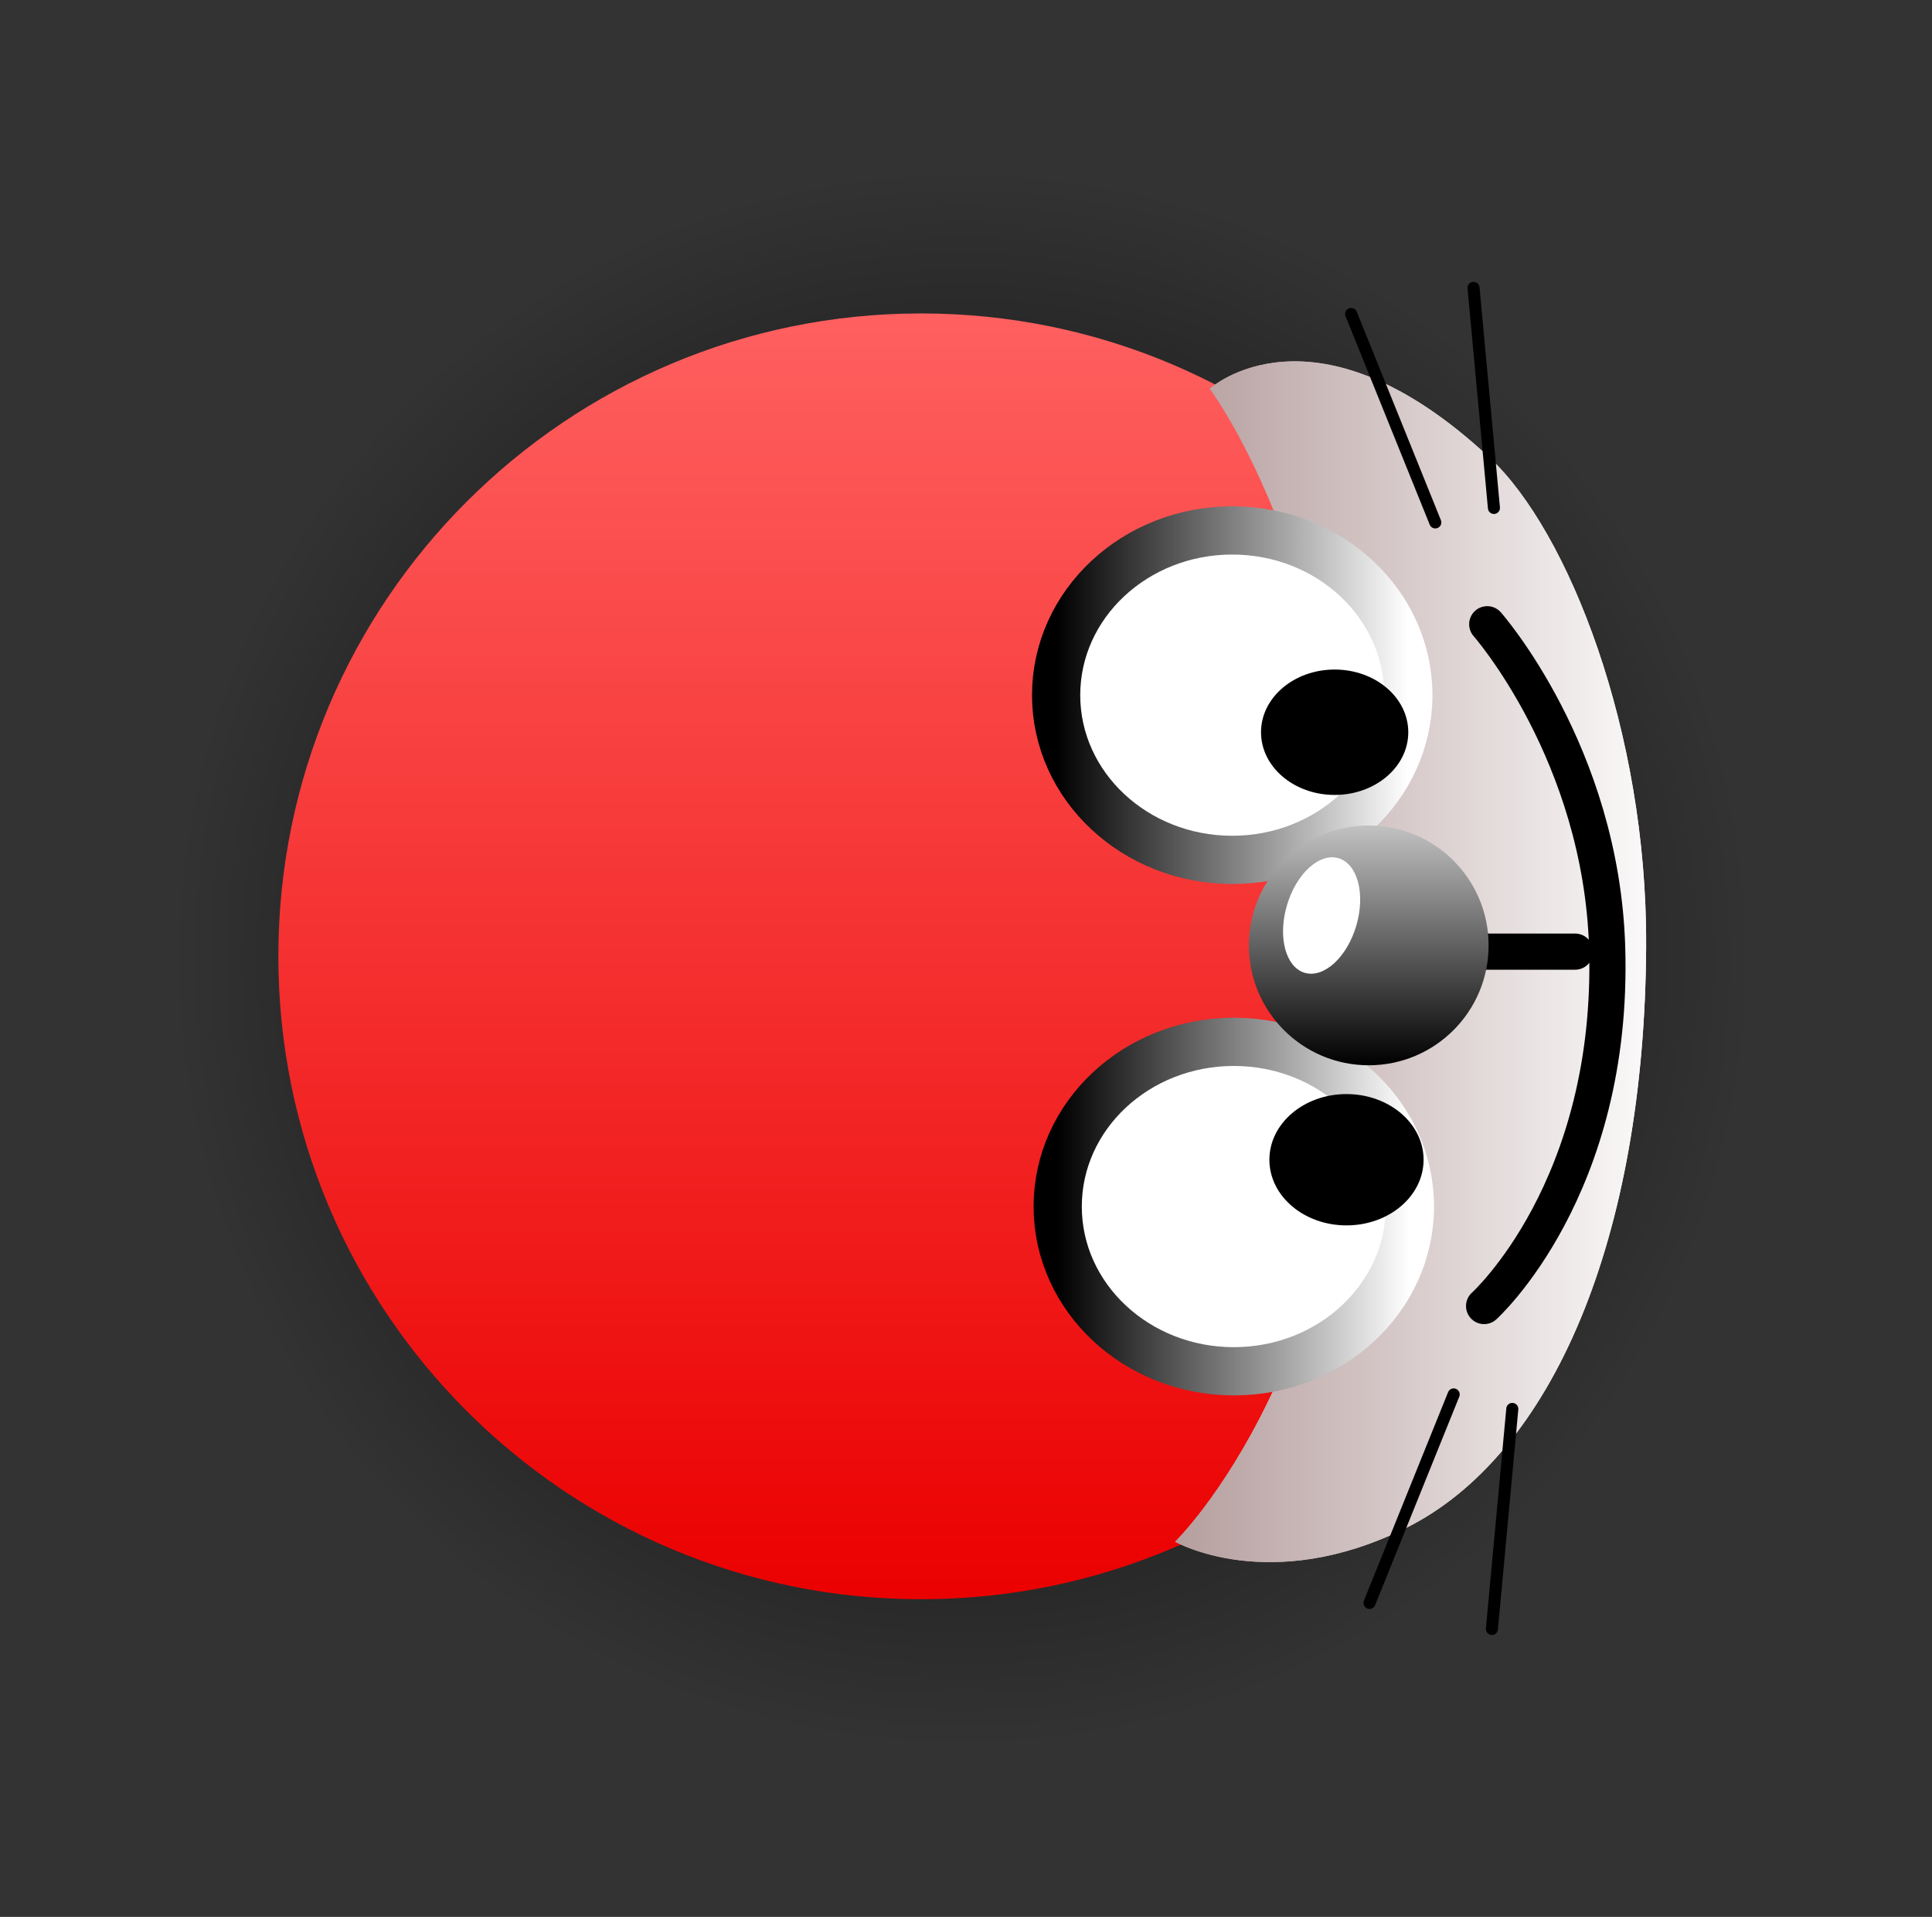 <svg version="1.1" xmlns="http://www.w3.org/2000/svg" xmlns:xlink="http://www.w3.org/1999/xlink" width="80.139" height="79.493" viewBox="0,0,80.139,79.493"><rect x="0" y="0" width="80.139" height="79.493" fill="#333333" stroke="none"/><defs><radialGradient cx="240" cy="180" r="32.799" gradientUnits="userSpaceOnUse" id="color-1"><stop offset="0" stop-color="#000000"/><stop offset="1" stop-color="#000000" stop-opacity="0"/></radialGradient><linearGradient x1="238.293" y1="153.252" x2="238.293" y2="206.574" gradientUnits="userSpaceOnUse" id="color-2"><stop offset="0" stop-color="#ff6060"/><stop offset="1" stop-color="#eb0000"/></linearGradient><linearGradient x1="241.793" y1="182.159" x2="269.736" y2="182.159" gradientUnits="userSpaceOnUse" id="color-3"><stop offset="0" stop-color="#9d7d7d"/><stop offset="1" stop-color="#ffffff"/></linearGradient><linearGradient x1="241.793" y1="182.159" x2="269.736" y2="182.159" gradientUnits="userSpaceOnUse" id="color-4"><stop offset="0" stop-color="#9d7d7d"/><stop offset="1" stop-color="#ffffff"/></linearGradient><linearGradient x1="243.894" y1="169.082" x2="258.504" y2="169.082" gradientUnits="userSpaceOnUse" id="color-5"><stop offset="0" stop-color="#000000"/><stop offset="1" stop-color="#ffffff"/></linearGradient><linearGradient x1="243.959" y1="190.29" x2="258.569" y2="190.29" gradientUnits="userSpaceOnUse" id="color-6"><stop offset="0" stop-color="#000000"/><stop offset="1" stop-color="#ffffff"/></linearGradient><linearGradient x1="256.861" y1="174.487" x2="256.861" y2="184.431" gradientUnits="userSpaceOnUse" id="color-7"><stop offset="0" stop-color="#c2c2c2"/><stop offset="1" stop-color="#000000"/></linearGradient><linearGradient x1="253.467" y1="177.796" x2="256.344" y2="178.644" gradientUnits="userSpaceOnUse" id="color-8"><stop offset="0" stop-color="#000000"/><stop offset="1" stop-color="#ffffff"/></linearGradient></defs><g transform="translate(-200.086,-140.254)"><g data-paper-data="{&quot;isPaintingLayer&quot;:true}" fill-rule="nonzero" stroke-linejoin="miter" stroke-miterlimit="10" stroke-dasharray="" stroke-dashoffset="0" style="mix-blend-mode: normal"><path d="M200.086,219.746v-79.493h80.139v79.493z" fill="none" stroke="none" stroke-width="NaN" stroke-linecap="butt"/><path d="M207.201,180c0,-18.114 14.685,-32.799 32.799,-32.799c18.114,0 32.799,14.685 32.799,32.799c0,18.114 -14.685,32.799 -32.799,32.799c-18.114,0 -32.799,-14.685 -32.799,-32.799z" fill="url(#color-1)" stroke="#000000" stroke-width="0" stroke-linecap="butt"/><path d="M211.632,179.913c0,-14.724 11.937,-26.661 26.661,-26.661c14.724,0 26.661,11.937 26.661,26.661c0,14.724 -11.937,26.661 -26.661,26.661c-14.724,0 -26.661,-11.937 -26.661,-26.661z" fill="url(#color-2)" stroke="#000000" stroke-width="0" stroke-linecap="butt"/><path d="M268.368,179.46c-0.055,12.131 -3.894,21.164 -9.991,24.174c-5.645,2.787 -9.548,0.556 -9.548,0.556c0,0 7.793,-7.54 7.565,-24.107c-0.22,-15.943 -6.127,-23.71 -6.127,-23.71c0,0 4.325,-3.942 11.617,2.871c3.257,3.044 6.524,11.334 6.483,20.216z" fill="url(#color-3)" stroke="#000000" stroke-width="0" stroke-linecap="butt"/><path d="M268.368,179.46c-0.055,12.131 -3.894,21.164 -9.991,24.174c-5.645,2.787 -9.548,0.556 -9.548,0.556c0,0 7.793,-7.54 7.565,-24.107c-0.22,-15.943 -6.127,-23.71 -6.127,-23.71c0,0 4.325,-3.942 11.617,2.871c3.257,3.044 6.524,11.334 6.483,20.216z" fill="url(#color-4)" stroke="#000000" stroke-width="0" stroke-linecap="butt"/><path d="M258.504,169.082c0,3.773 -3.271,6.831 -7.305,6.831c-4.034,0 -7.305,-3.059 -7.305,-6.831c0,-3.773 3.271,-6.831 7.305,-6.831c4.034,0 7.305,3.059 7.305,6.831z" fill="#ffffff" stroke="url(#color-5)" stroke-width="2" stroke-linecap="butt"/><path d="M261.776,166.141c0,0 4.726,5.353 4.974,13.386c0.31,10.018 -5.104,14.888 -5.104,14.888" fill="none" stroke="#000000" stroke-width="1.5" stroke-linecap="round"/><path d="M259.196,179.718h6.226" fill="none" stroke="#000000" stroke-width="1.5" stroke-linecap="round"/><path d="M258.569,190.29c0,3.773 -3.271,6.831 -7.305,6.831c-4.034,0 -7.305,-3.059 -7.305,-6.831c0,-3.773 3.271,-6.831 7.305,-6.831c4.034,0 7.305,3.059 7.305,6.831z" fill="#ffffff" stroke="url(#color-6)" stroke-width="2" stroke-linecap="butt"/><path d="M252.393,170.62c0,-1.436 1.367,-2.6 3.054,-2.6c1.687,0 3.054,1.164 3.054,2.6c0,1.436 -1.367,2.6 -3.054,2.6c-1.687,0 -3.054,-1.164 -3.054,-2.6z" fill="#000000" stroke="#000000" stroke-width="0" stroke-linecap="butt"/><path d="M252.74,188.348c0,-1.504 1.432,-2.723 3.198,-2.723c1.766,0 3.198,1.219 3.198,2.723c0,1.504 -1.432,2.723 -3.198,2.723c-1.766,0 -3.198,-1.219 -3.198,-2.723z" fill="#000000" stroke="#000000" stroke-width="0" stroke-linecap="butt"/><path d="M251.889,179.459c0,-2.746 2.226,-4.972 4.972,-4.972c2.746,0 4.972,2.226 4.972,4.972c0,2.746 -2.226,4.972 -4.972,4.972c-2.746,0 -4.972,-2.226 -4.972,-4.972z" fill="url(#color-7)" stroke="#000000" stroke-width="0" stroke-linecap="butt"/><path d="M256.344,178.644c-0.387,1.312 -1.344,2.186 -2.139,1.952c-0.794,-0.234 -1.124,-1.488 -0.737,-2.8c0.387,-1.312 1.344,-2.186 2.139,-1.952c0.794,0.234 1.124,1.488 0.737,2.8z" fill="#ffffff" stroke="url(#color-8)" stroke-width="0" stroke-linecap="butt"/><path d="M256.131,153.274l3.491,8.645" fill="none" stroke="#000000" stroke-width="0.5" stroke-linecap="round"/><path d="M261.208,152.193l0.846,9.125" fill="none" stroke="#000000" stroke-width="0.5" stroke-linecap="round"/><path d="M256.893,206.726l3.491,-8.645" data-paper-data="{&quot;index&quot;:null}" fill="none" stroke="#000000" stroke-width="0.5" stroke-linecap="round"/><path d="M262.816,198.682l-0.846,9.125" data-paper-data="{&quot;index&quot;:null}" fill="none" stroke="#000000" stroke-width="0.5" stroke-linecap="round"/></g></g></svg>
